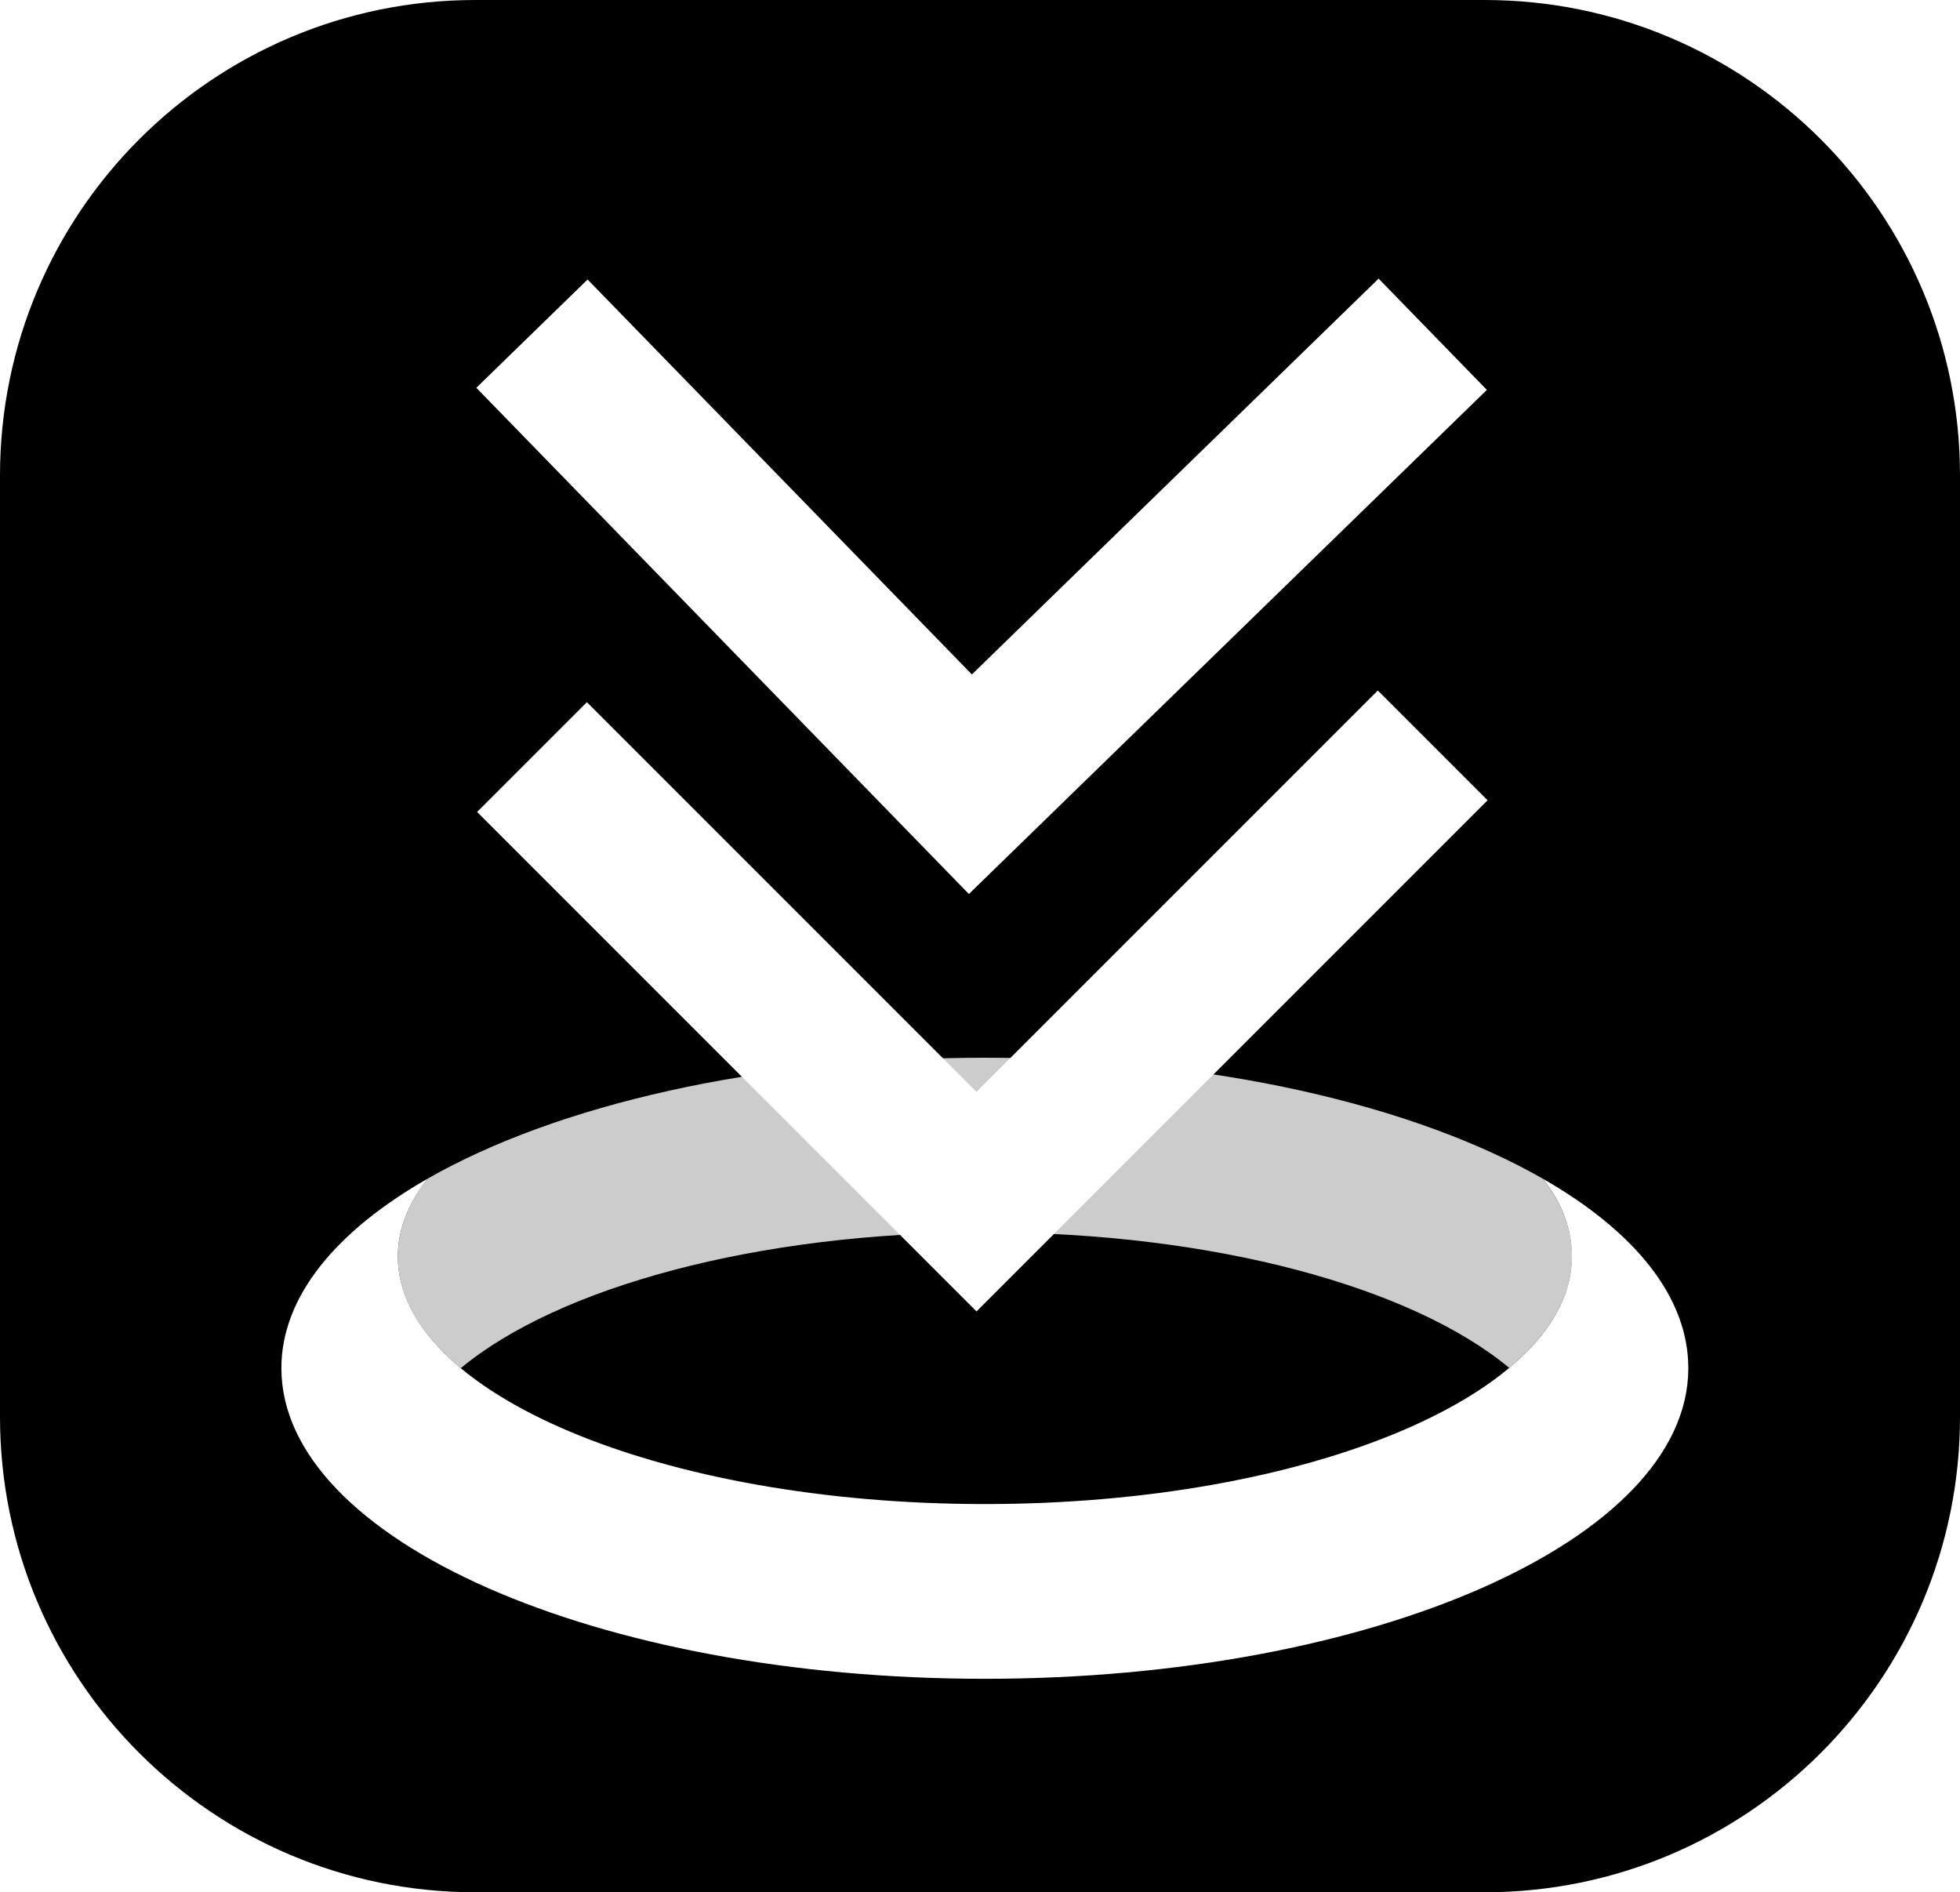 
<svg width="202" height="195" viewBox="0 0 202 195" fill="none" xmlns="http://www.w3.org/2000/svg">
<path d="M0 49C0 21.938 21.938 0 49 0H153C180.062 0 202 21.938 202 49V146C202 173.062 180.062 195 153 195H49C21.938 195 0 173.062 0 146V49Z" fill="black"/>
<g filter="url(#filter0_d_271_179)">
<path d="M155.545 136.963C145.565 128.661 125.147 122.992 101.537 122.992C77.938 122.992 57.474 128.693 47.489 136.989C39.362 130.242 39.645 123.02 44.068 117.463C57.332 109.883 78.143 105 101.537 105C124.931 105 145.738 109.883 159.002 117.463C163.713 123.499 163.146 130.608 155.545 136.963Z" fill="#CCCCCC"/>
</g>
<g filter="url(#filter1_d_271_179)">
<path d="M101.5 150.993C134.913 150.993 162 139.572 162 125.483C162 122.675 160.99 119.99 159.003 117.464C168.447 122.869 174 129.632 174 136.987C174 154.667 141.541 169 101.5 169C61.459 169 29 154.667 29 136.987C29 129.63 34.618 122.87 44.068 117.463C42.083 119.989 41 122.676 41 125.483C41 139.572 68.087 150.993 101.5 150.993Z" fill="white"/>
</g>
<g clip-path="url(#clip0_271_179)">
<path d="M54.828 78.015L100.641 123.828L147.656 76.813" stroke="white" stroke-width="16"/>
<path d="M54.824 34.383L100.009 80.815L147.659 34.445" stroke="white" stroke-width="16"/>
</g>
<defs>
<filter id="filter0_d_271_179" x="36.998" y="105" width="129.017" height="39.989" filterUnits="userSpaceOnUse" color-interpolation-filters="sRGB">
<feFlood flood-opacity="0" result="BackgroundImageFix"/>
<feColorMatrix in="SourceAlpha" type="matrix" values="0 0 0 0 0 0 0 0 0 0 0 0 0 0 0 0 0 0 127 0" result="hardAlpha"/>
<feOffset dy="4"/>
<feGaussianBlur stdDeviation="2"/>
<feComposite in2="hardAlpha" operator="out"/>
<feColorMatrix type="matrix" values="0 0 0 0 0 0 0 0 0 0 0 0 0 0 0 0 0 0 0.25 0"/>
<feBlend mode="normal" in2="BackgroundImageFix" result="effect1_dropShadow_271_179"/>
<feBlend mode="normal" in="SourceGraphic" in2="effect1_dropShadow_271_179" result="shape"/>
</filter>
<filter id="filter1_d_271_179" x="25" y="117.463" width="153" height="59.537" filterUnits="userSpaceOnUse" color-interpolation-filters="sRGB">
<feFlood flood-opacity="0" result="BackgroundImageFix"/>
<feColorMatrix in="SourceAlpha" type="matrix" values="0 0 0 0 0 0 0 0 0 0 0 0 0 0 0 0 0 0 127 0" result="hardAlpha"/>
<feOffset dy="4"/>
<feGaussianBlur stdDeviation="2"/>
<feComposite in2="hardAlpha" operator="out"/>
<feColorMatrix type="matrix" values="0 0 0 0 0 0 0 0 0 0 0 0 0 0 0 0 0 0 0.25 0"/>
<feBlend mode="normal" in2="BackgroundImageFix" result="effect1_dropShadow_271_179"/>
<feBlend mode="normal" in="SourceGraphic" in2="effect1_dropShadow_271_179" result="shape"/>
</filter>
<clipPath id="clip0_271_179">
<rect width="105" height="108" fill="white" transform="translate(48.914 28)"/>
</clipPath>
</defs>
</svg>
